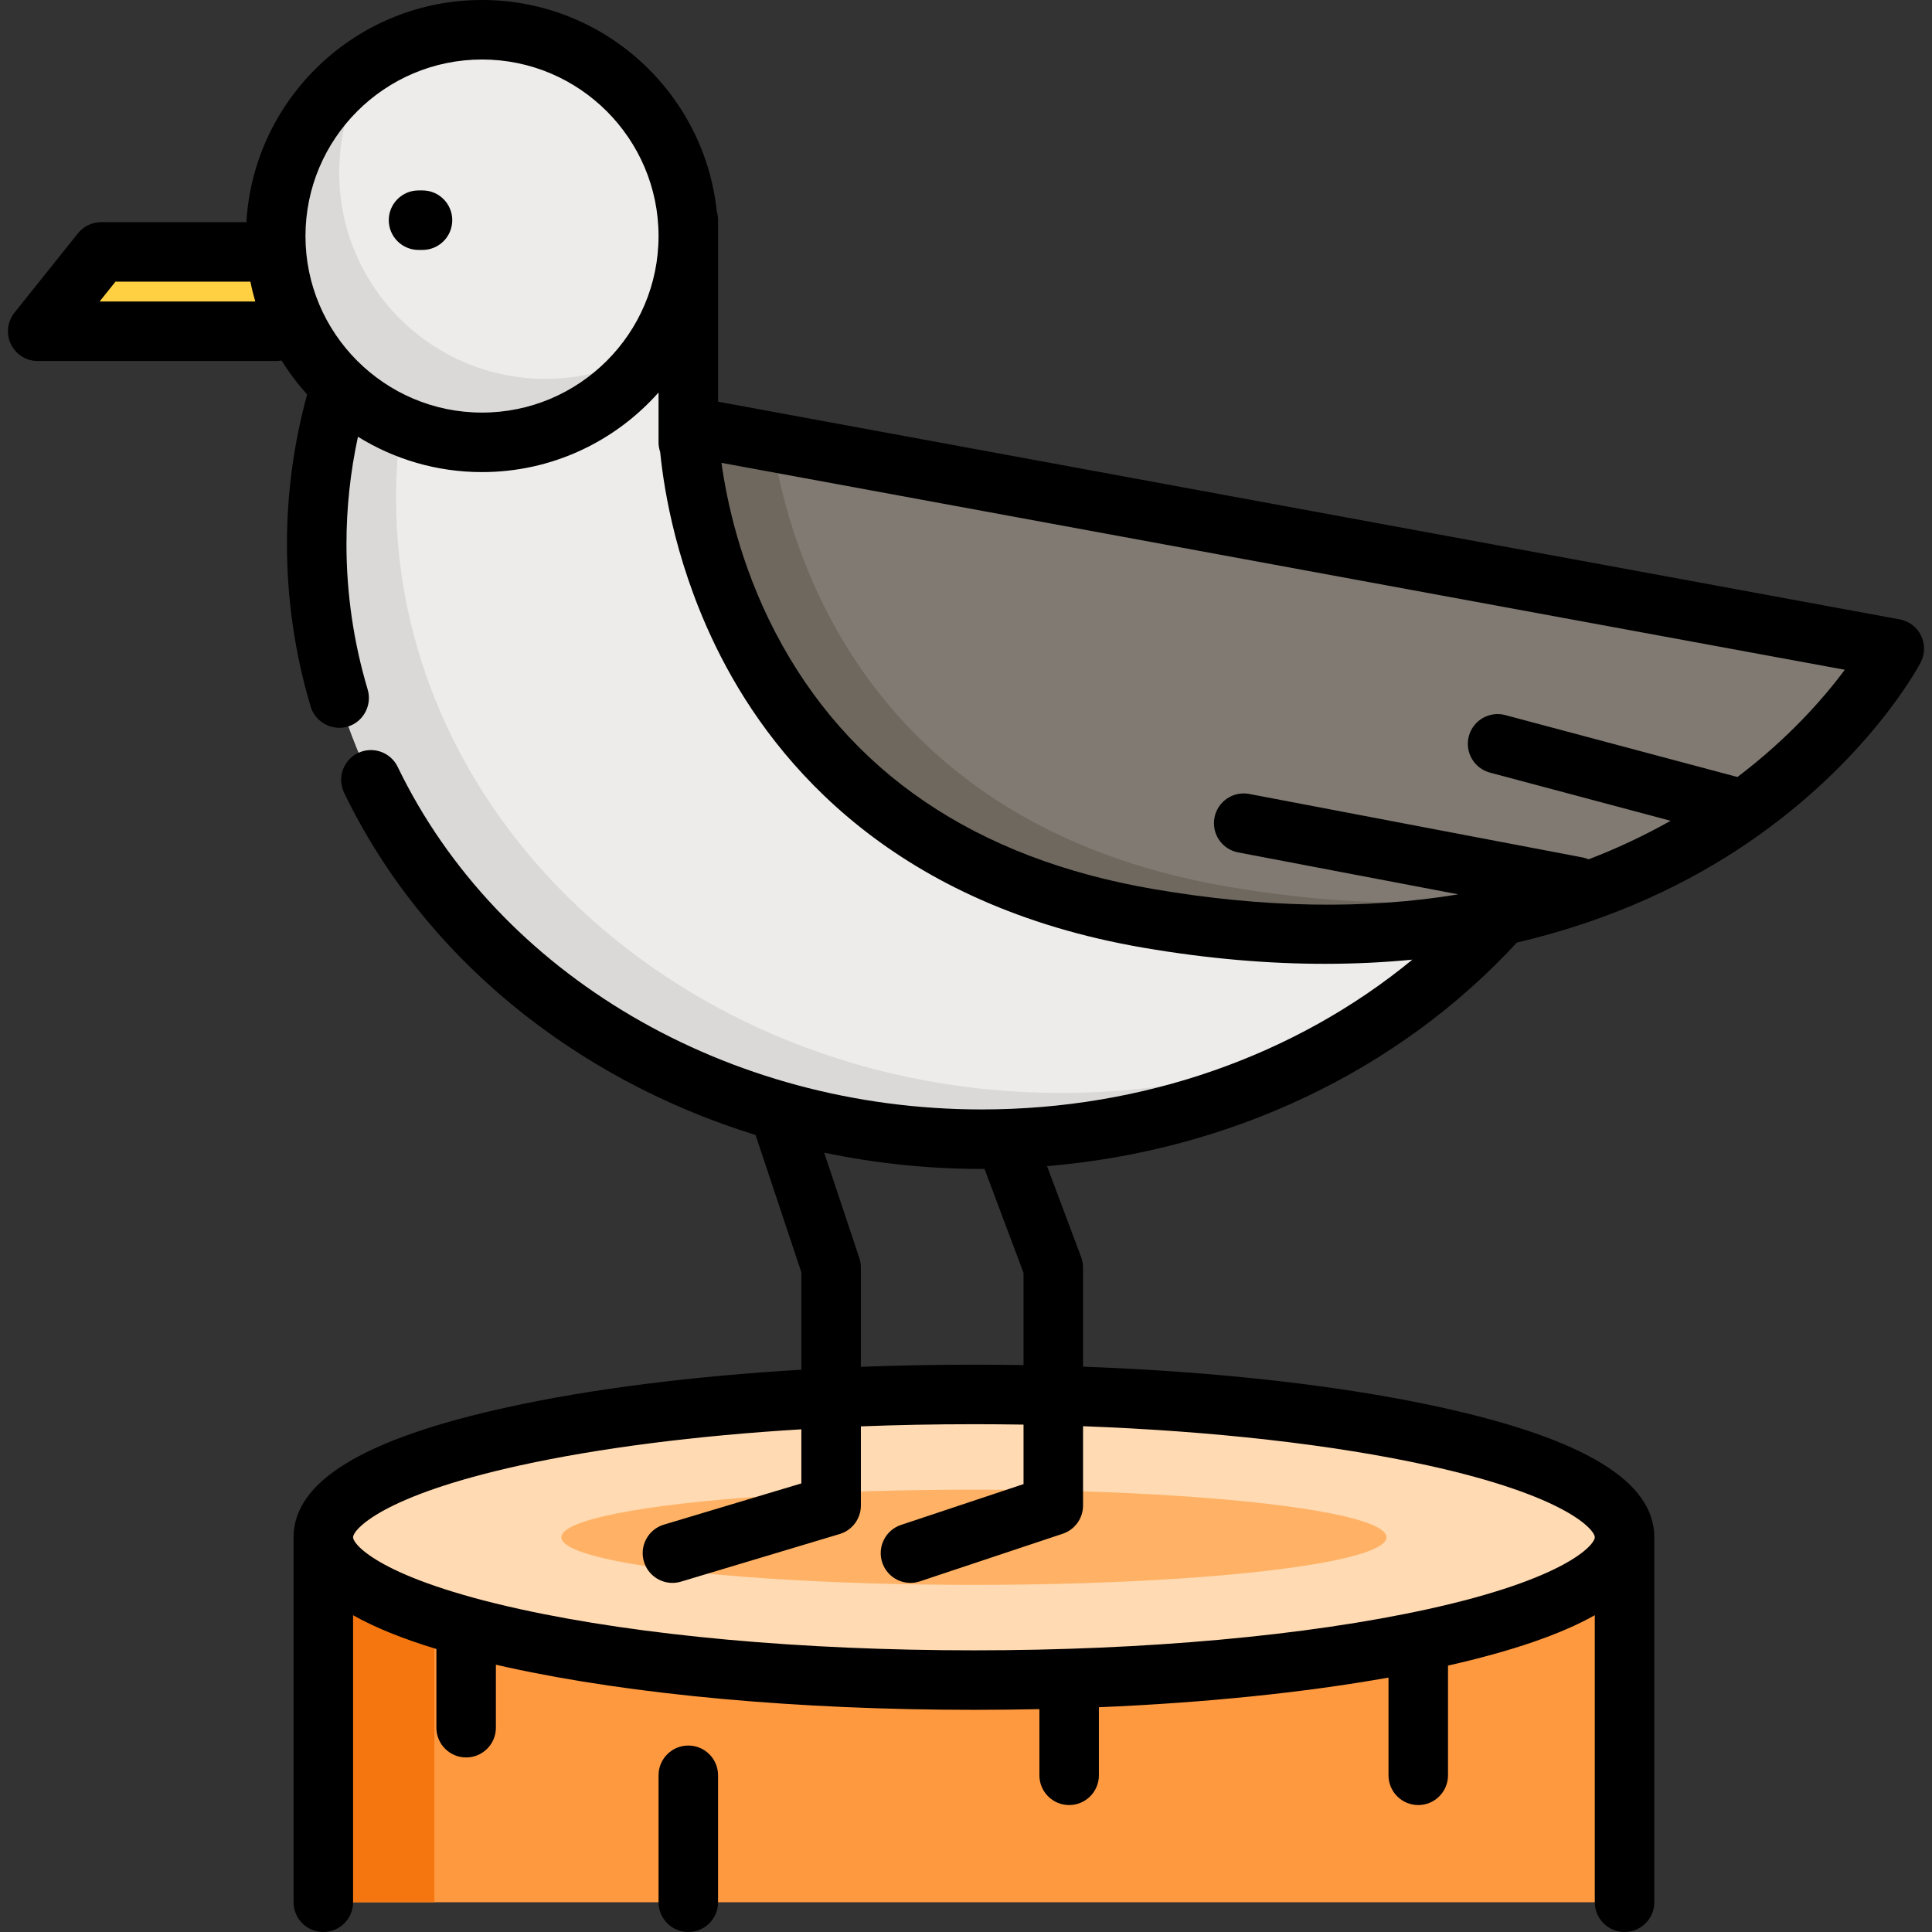 <?xml version="1.0" encoding="iso-8859-1"?>
<!-- Generator: Adobe Illustrator 19.0.0, SVG Export Plug-In . SVG Version: 6.00 Build 0)  -->
<svg version="1.1" id="Layer_1" xmlns="http://www.w3.org/2000/svg" xmlns:xlink="http://www.w3.org/1999/xlink" x="0px" y="0px"
	 viewBox="0 0 512 512" style="enable-background:new 0 0 512 512;" xml:space="preserve">
<rect x="0" y="0" width="512" height="512" fill="#333333" stroke="none"/>
<rect x="85.684" y="407.392" style="fill:#FF9940;" width="344.838" height="96.723"/>
<rect x="85.684" y="407.392" style="fill:#F5760F;" width="29.437" height="96.723"/>
<ellipse style="fill:#FFDAB2;" cx="258.103" cy="407.392" rx="172.419" ry="37.848"/>
<ellipse style="fill:#FFB266;" cx="258.103" cy="407.392" rx="109.339" ry="12.616"/>
<polygon style="fill:#FFD042;" points="94.094,87.786 9.988,87.786 26.809,66.76 81.478,66.76 "/>
<path style="fill:#EDECEB;" d="M104.06,70.965c-12.848,21.885-20.129,46.796-20.129,73.233c0,87.096,78.903,157.7,176.235,157.7
	c60.194,0,113.331-27.011,145.123-68.22L182.407,117.224V70.965H104.06z"/>
<path style="fill:#DBD9D7;" d="M281.193,289.643c-97.332,0-176.235-70.604-176.235-157.7c0-21.62,4.875-42.218,13.677-60.977H104.06
	c-12.848,21.885-20.129,46.796-20.129,73.233c0,87.096,78.904,157.7,176.235,157.7c39.949,0,76.779-11.907,106.335-31.955
	C341.223,282.485,312.146,289.643,281.193,289.643z"/>
<circle style="fill:#EDECEB;" cx="127.737" cy="62.554" r="54.669"/>
<path style="fill:#DBD9D7;" d="M144.558,100.402c-30.193,0-54.669-24.476-54.669-54.669c0-10.79,3.138-20.841,8.534-29.314
	c-15.238,9.703-25.355,26.732-25.355,46.136c0,30.193,24.476,54.669,54.669,54.669c19.403,0,36.433-10.118,46.136-25.355
	C165.399,97.264,155.348,100.402,144.558,100.402z"/>
<path style="fill:#807A72;" d="M182.407,113.018l319.606,58.875c0,0-50.464,96.723-197.651,71.491
	C183.519,222.669,182.407,113.018,182.407,113.018z"/>
<path style="fill:#6E685E;" d="M325.388,234.98c-95.656-16.399-116.286-88.51-120.731-117.862l-22.25-4.099
	c0,0,1.112,109.649,121.955,130.366c58.39,10.01,101.545,0.82,132.38-13.903C408.182,238.81,371.543,242.892,325.388,234.98z"/>
<path d="M182.407,462.587c-4.356,0-7.885,3.529-7.885,7.885v33.643c0,4.356,3.529,7.885,7.885,7.885s7.885-3.529,7.885-7.885
	v-33.643C190.292,466.117,186.762,462.587,182.407,462.587z"/>
<path d="M509.098,168.436c-1.097-2.25-3.196-3.844-5.658-4.298l-313.148-57.686V58.349c0-0.789-0.119-1.549-0.334-2.267
	C186.708,24.619,160.045,0,127.737,0C94.48,0,67.212,26.089,65.299,58.875h-38.49c-2.395,0-4.662,1.089-6.157,2.958L3.831,82.86
	c-1.893,2.368-2.262,5.61-0.949,8.342c1.313,2.732,4.075,4.469,7.106,4.469h63.08c0.527,0,1.041-0.054,1.538-0.152
	c1.995,3.204,4.263,6.222,6.787,9.006c-3.535,12.921-5.347,26.252-5.347,39.672c0,14.604,2.116,29.094,6.288,43.068
	c1.281,4.286,6.021,6.668,10.231,5.16c3.888-1.392,6.06-5.721,4.88-9.671c-3.735-12.509-5.629-25.481-5.629-38.557
	c0-9.584,1.025-19.12,3.044-28.455c9.56,5.932,20.823,9.367,32.877,9.367c18.598,0,35.316-8.168,46.784-21.093v13.208
	c0,0.896,0.157,1.753,0.431,2.556c1.022,10.398,4.468,31.568,16.098,54.252c14.856,28.974,46.343,65.873,111.978,77.125
	c17.332,2.971,33.344,4.265,48.107,4.265c8.096,0,15.812-0.391,23.16-1.108c-30.911,25.44-71.355,39.699-114.13,39.699
	c-67.406,0-128.157-35.633-154.769-90.78c-1.893-3.92-6.603-5.566-10.529-3.674c-3.921,1.893-5.567,6.607-3.674,10.529
	c20.957,43.429,60.994,75.833,109.042,90.694l12.135,36.398v25.807c-29.14,1.73-55.89,5.114-77.876,9.94
	c-38.15,8.375-56.695,19.647-56.695,34.464v96.723c0,4.356,3.529,7.885,7.885,7.885c4.356,0,7.885-3.529,7.885-7.885v-76.066
	c5.757,3.245,13.111,6.223,22.078,8.951v20.856c0,4.356,3.529,7.885,7.885,7.885c4.356,0,7.885-3.529,7.885-7.885v-16.694
	c1.013,0.233,2.034,0.465,3.077,0.694c33.104,7.267,77.003,11.269,123.609,11.269c5.83,0,11.617-0.063,17.347-0.186v17.533
	c0,4.356,3.529,7.885,7.885,7.885c4.356,0,7.885-3.529,7.885-7.885v-18.037c28.071-1.182,54.313-3.862,76.747-7.861v25.898
	c0,4.356,3.529,7.885,7.885,7.885s7.885-3.529,7.885-7.885V441.4c16.937-3.835,29.878-8.265,38.899-13.35v76.065
	c0,4.356,3.529,7.885,7.885,7.885s7.885-3.529,7.885-7.885v-96.723c0-14.816-18.546-26.089-56.695-34.464
	c-26.156-5.741-59.053-9.443-94.697-10.745v-26.282c0-0.945-0.17-1.883-0.503-2.769l-9.033-24.089
	c48.473-4.073,93.086-25.148,124.51-59.26c26.108-6.086,46.195-16.242,60.819-26.156c32.289-21.891,45.644-47.027,46.196-48.087
	C510.16,173.321,510.196,170.685,509.098,168.436z M26.394,79.901l4.205-5.257h35.767c0.35,1.781,0.783,3.532,1.283,5.257H26.394z
	 M127.737,109.339c-25.797,0-46.784-20.988-46.784-46.784S101.94,15.77,127.737,15.77s46.784,20.988,46.784,46.784
	S153.534,109.339,127.737,109.339z M378.331,388.332c36.786,8.075,44.305,17.088,44.305,19.061s-7.519,10.985-44.306,19.061
	c-32.027,7.03-74.725,10.902-120.227,10.902s-88.201-3.872-120.227-10.902c-36.786-8.075-44.306-17.088-44.306-19.061
	s7.519-10.985,44.306-19.061c20.988-4.607,46.557-7.858,74.494-9.551v14.335l-36.434,10.93c-4.172,1.251-6.538,5.647-5.286,9.818
	c1.025,3.416,4.157,5.621,7.55,5.621c0.751,0,1.513-0.108,2.269-0.334l42.053-12.616c3.335-1,5.619-4.07,5.619-7.553v-20.98
	c9.79-0.377,19.806-0.572,29.963-0.572c4.409,0,8.792,0.038,13.142,0.109v15.761l-32.457,10.818
	c-4.132,1.377-6.364,5.843-4.986,9.974c1.102,3.304,4.178,5.393,7.479,5.393c0.826,0,1.667-0.131,2.495-0.407l37.848-12.616
	c3.22-1.073,5.391-4.087,5.391-7.48v-21.02C321.49,379.244,353.197,382.814,378.331,388.332z M271.244,337.331v24.434
	c-4.351-0.07-8.734-0.107-13.142-0.107c-10.143,0-20.159,0.19-29.963,0.561v-26.318c0-0.847-0.137-1.69-0.405-2.494l-9.314-27.94
	c13.503,2.822,27.487,4.315,41.744,4.315c0.248,0,0.495-0.008,0.743-0.009L271.244,337.331z M460.44,205.914l-61.53-16.408
	c-4.21-1.128-8.528,1.38-9.651,5.587c-1.123,4.206,1.38,8.528,5.587,9.651l47.888,12.77c-6.952,3.923-14.197,7.328-21.727,10.214
	c-0.514-0.22-1.056-0.391-1.627-0.5l-88.312-16.821c-4.266-0.816-8.405,1.992-9.221,6.27c-0.816,4.278,1.992,8.406,6.27,9.221
	l58.353,11.115c-24.59,4.063-51.572,3.608-80.777-1.4c-47.285-8.106-81.035-31.053-100.315-68.206
	c-9.167-17.662-12.77-34.578-14.183-44.75l297.703,54.84C483.446,184.821,474.171,195.514,460.44,205.914z"/>
<path d="M111.967,50.464h-1.051c-4.356,0-7.885,3.529-7.885,7.885s3.529,7.885,7.885,7.885h1.051c4.356,0,7.885-3.529,7.885-7.885
	S116.323,50.464,111.967,50.464z"/>
<g>
</g>
<g>
</g>
<g>
</g>
<g>
</g>
<g>
</g>
<g>
</g>
<g>
</g>
<g>
</g>
<g>
</g>
<g>
</g>
<g>
</g>
<g>
</g>
<g>
</g>
<g>
</g>
<g>
</g>
</svg>

